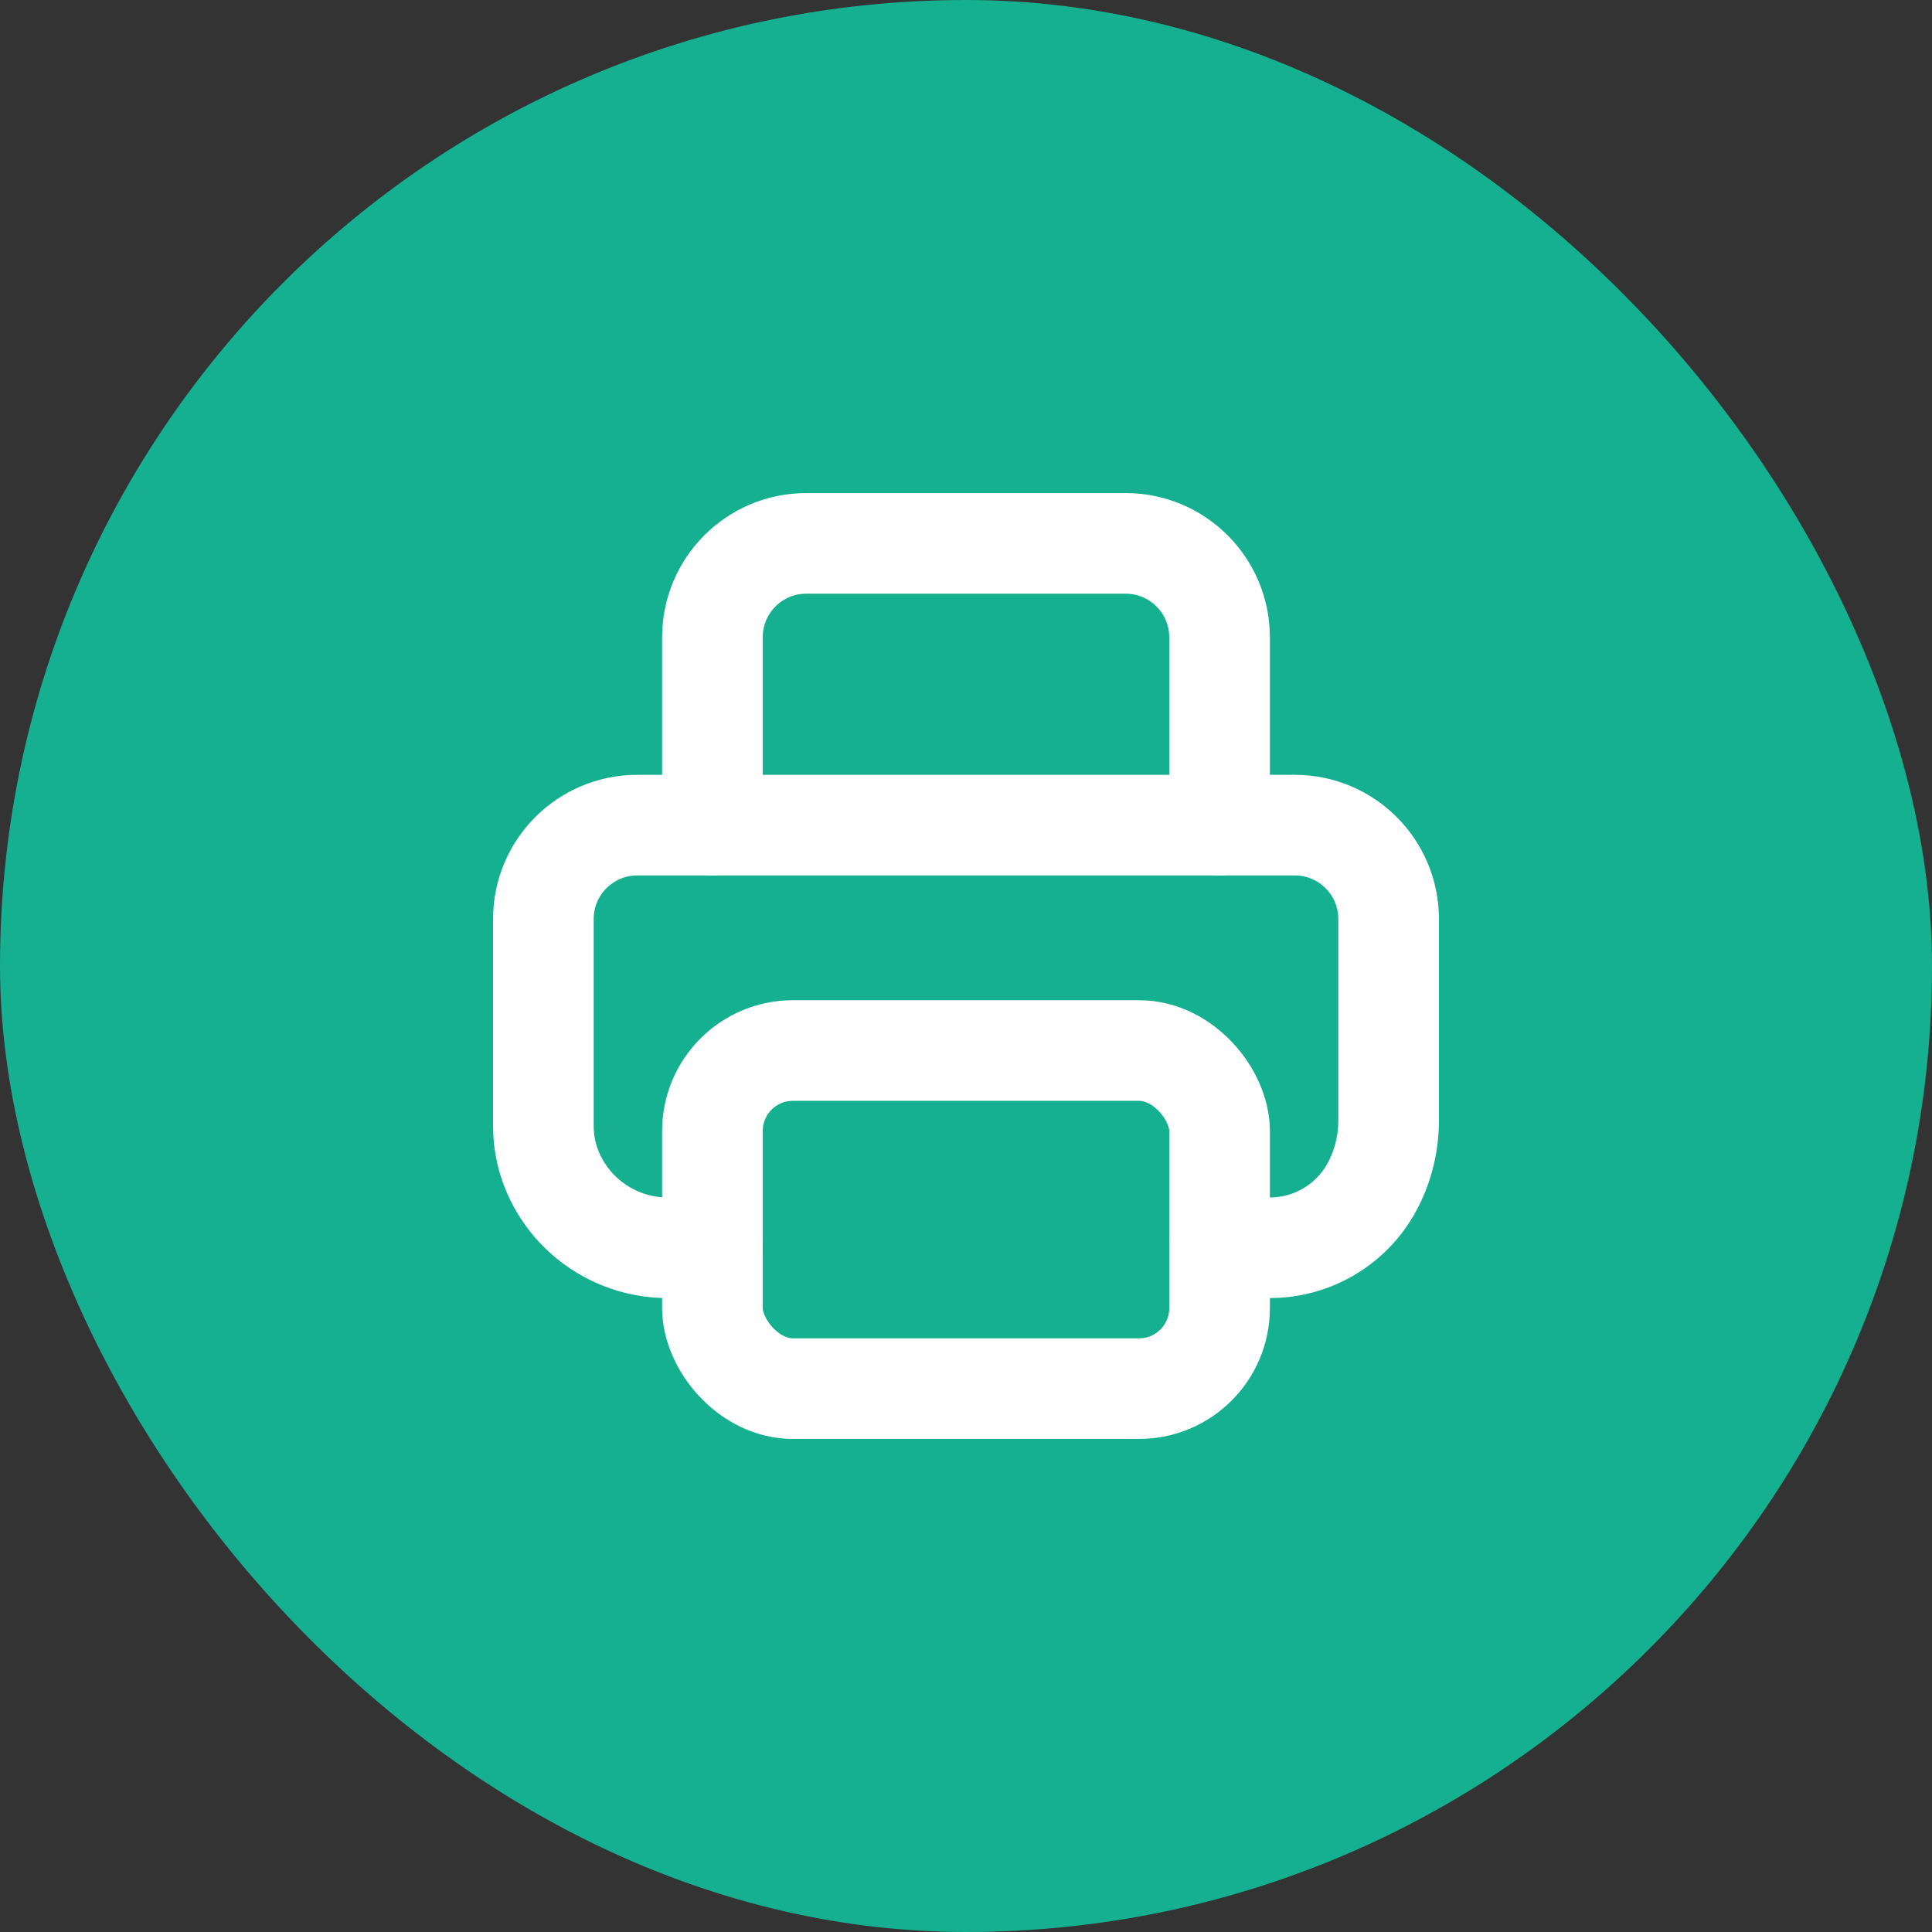 <svg width="24" height="24" viewBox="0 0 24 24" fill="none" xmlns="http://www.w3.org/2000/svg">
<rect x="0" y="0" width="24" height="24" fill="#333333" stroke="none"/>
<rect width="24" height="24" rx="12" fill="#15B08F"/>
<path d="M8.85 10.25V7.917C8.85 7.272 9.372 6.75 10.016 6.75H13.983C14.627 6.75 15.15 7.272 15.15 7.917V10.25" stroke="white" stroke-width="1.25" stroke-linecap="round" stroke-linejoin="round"/>
<rect x="8.85" y="13.05" width="6.3" height="4.2" rx="1" stroke="white" stroke-width="1.25" stroke-linecap="round" stroke-linejoin="round"/>
<path d="M8.85 15.5H8.293C7.705 15.5 7.167 15.168 6.904 14.641V14.641C6.803 14.439 6.75 14.216 6.75 13.989V11.417C6.75 10.772 7.272 10.25 7.917 10.25H16.083C16.728 10.25 17.25 10.772 17.25 11.417V13.92C17.25 14.192 17.187 14.46 17.065 14.703V14.703C16.821 15.191 16.322 15.5 15.775 15.5H15.15" stroke="white" stroke-width="1.25" stroke-linecap="round" stroke-linejoin="round"/>
</svg>

